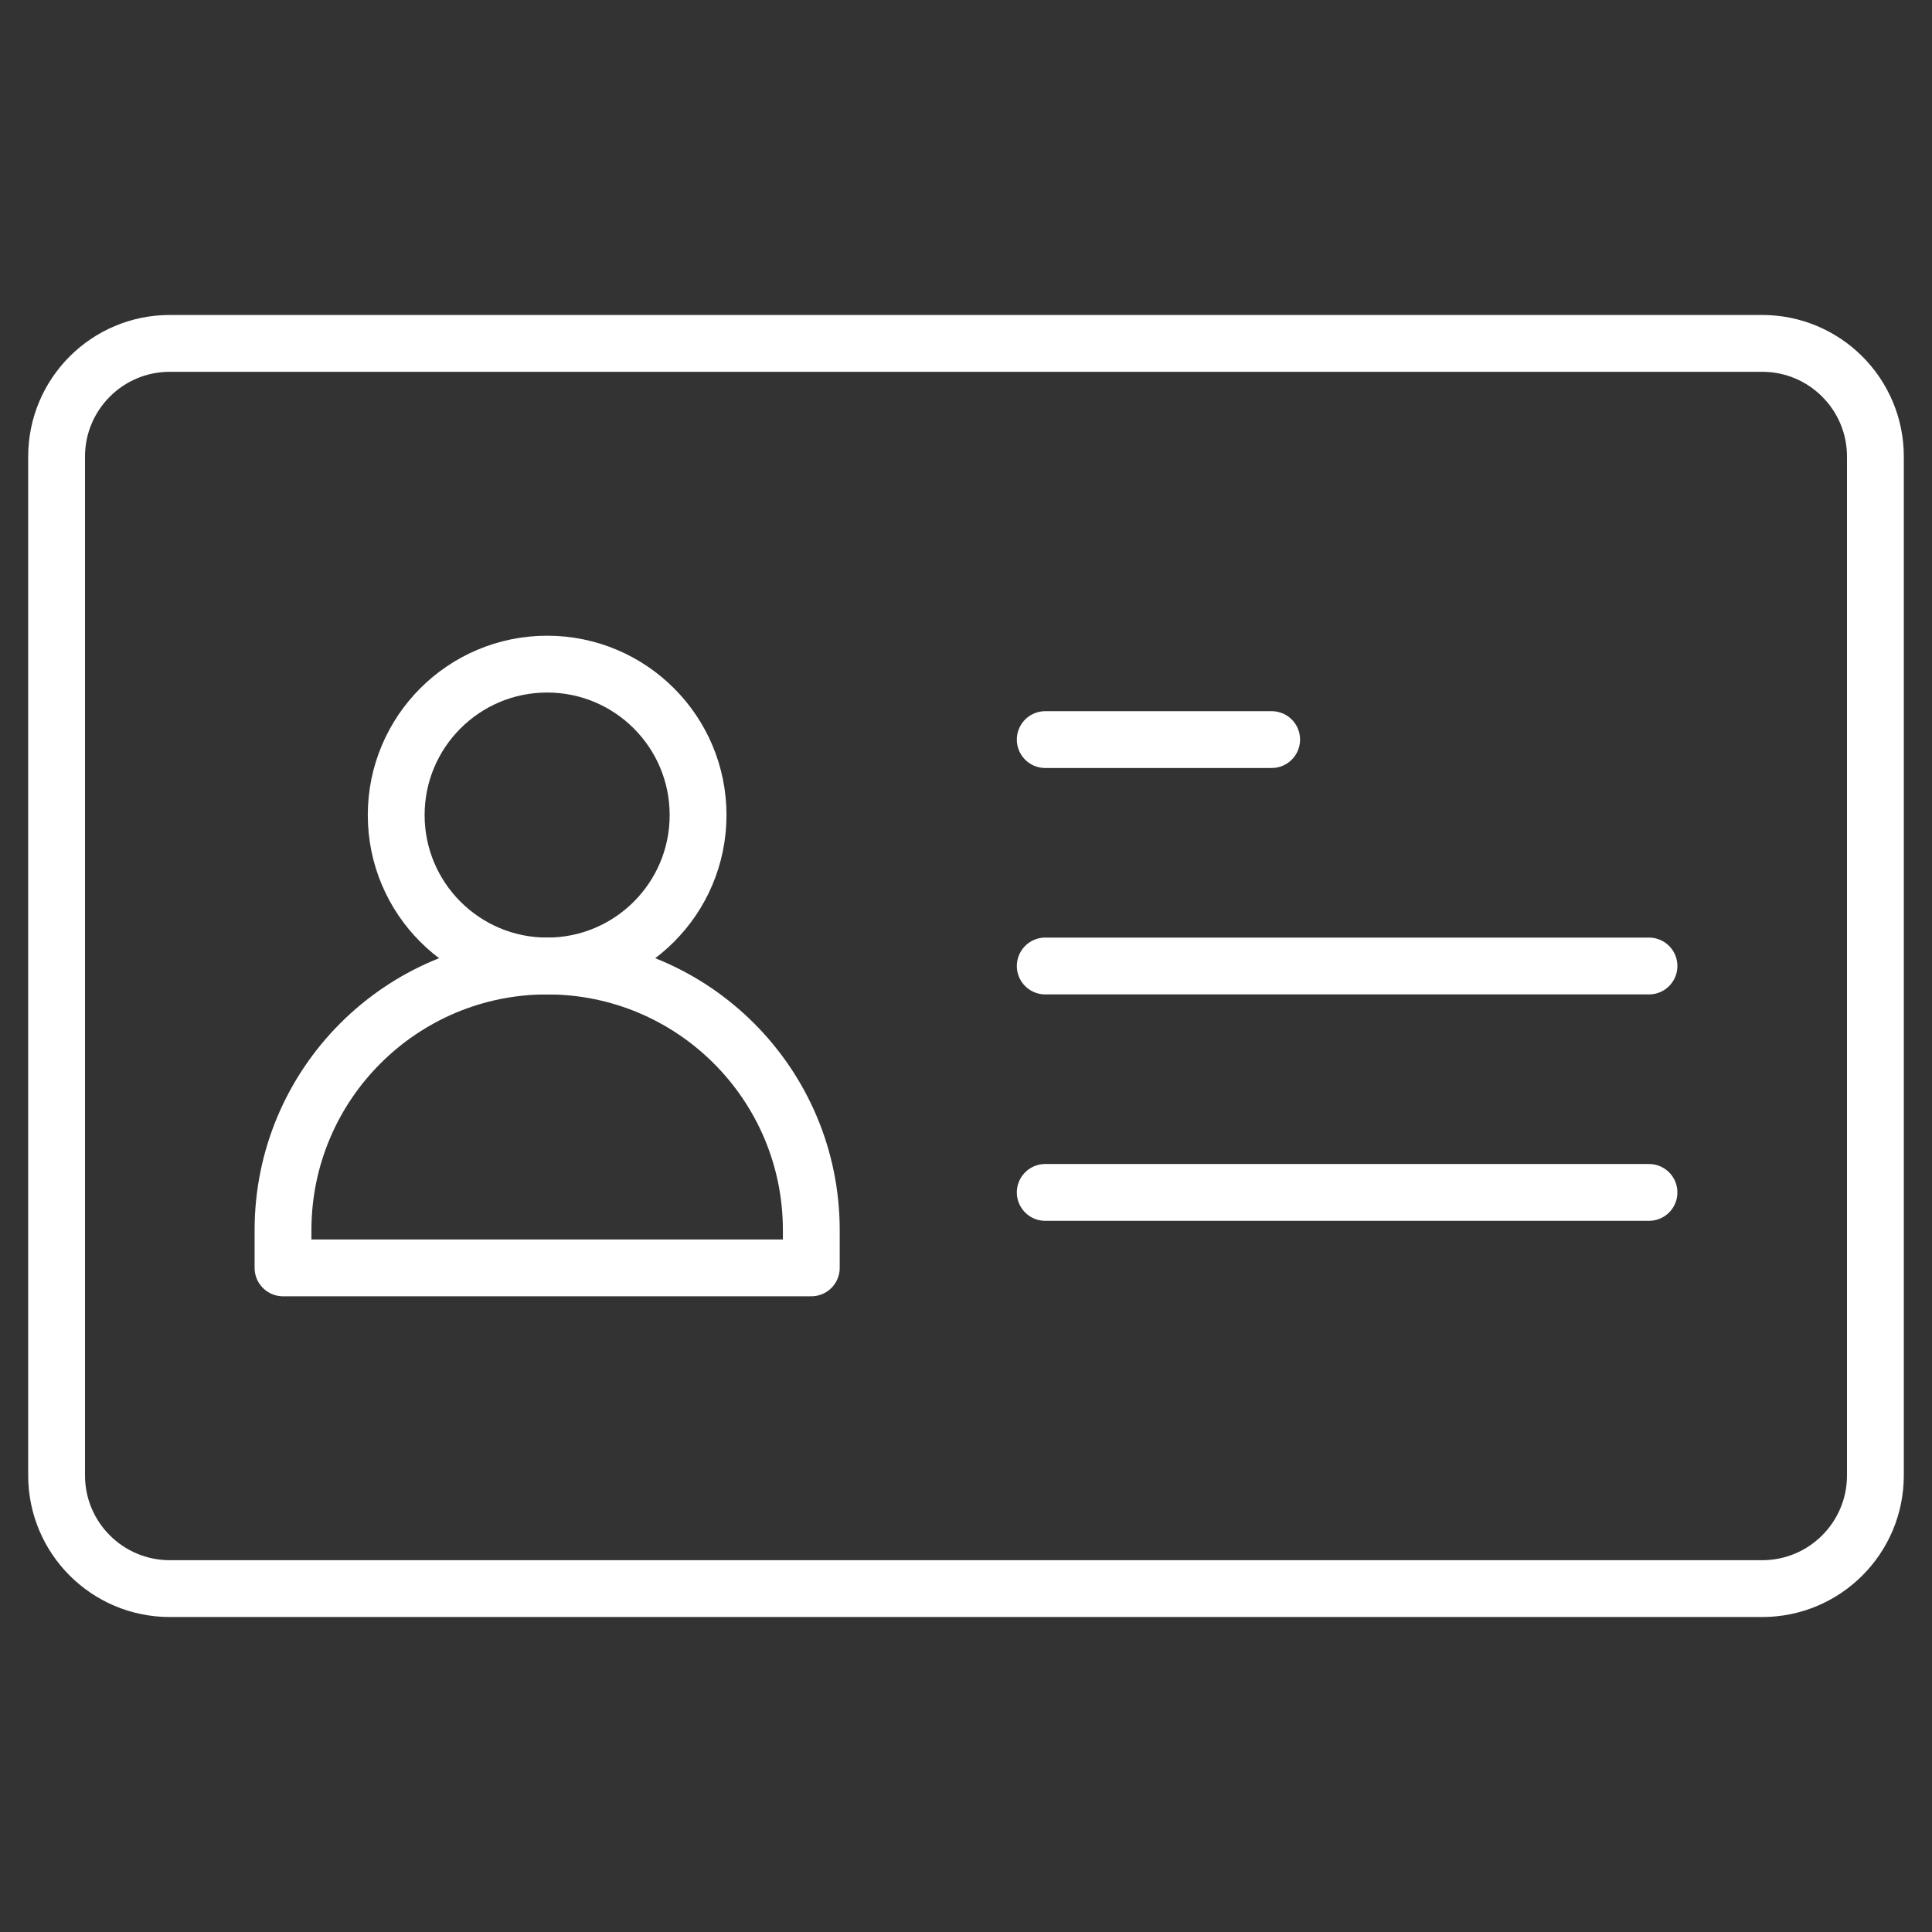 <svg xmlns="http://www.w3.org/2000/svg" width="68" height="68" viewBox="0 0 68 68" fill="none">
  <rect x="0" y="0" width="68" height="68" fill="#333333" stroke="none"/>
  <mask id="mask0_1479_5551" style="mask-type:luminance" maskUnits="userSpaceOnUse" x="0" y="0" width="68" height="68">
    <path d="M0 0H68V68H0V0Z" fill="white"/>
  </mask>
  <g mask="url(#mask0_1479_5551)">
    <path d="M62.023 12.086H5.977C3.776 12.086 1.992 13.87 1.992 16.07V51.93C1.992 54.13 3.776 55.914 5.977 55.914H62.023C64.224 55.914 66.008 54.13 66.008 51.93V16.07C66.008 13.87 64.224 12.086 62.023 12.086Z" stroke="white" stroke-width="2" stroke-miterlimit="10" stroke-linecap="round" stroke-linejoin="round"/>
    <path d="M24.57 28.688C24.57 31.622 22.192 34 19.258 34C16.324 34 13.945 31.622 13.945 28.688C13.945 25.753 16.324 23.375 19.258 23.375C22.192 23.375 24.57 25.753 24.57 28.688Z" stroke="white" stroke-width="2" stroke-miterlimit="10" stroke-linecap="round" stroke-linejoin="round"/>
    <path d="M19.258 34C14.123 34 9.961 38.162 9.961 43.297V44.625H28.555V43.297C28.555 38.162 24.392 34 19.258 34Z" stroke="white" stroke-width="2" stroke-miterlimit="10" stroke-linecap="round" stroke-linejoin="round"/>
    <path d="M36.789 41.969H58.039" stroke="white" stroke-width="2" stroke-miterlimit="10" stroke-linecap="round" stroke-linejoin="round"/>
    <path d="M36.789 34H58.039" stroke="white" stroke-width="2" stroke-miterlimit="10" stroke-linecap="round" stroke-linejoin="round"/>
    <path d="M36.789 26.031H44.758" stroke="white" stroke-width="2" stroke-miterlimit="10" stroke-linecap="round" stroke-linejoin="round"/>
  </g>
</svg>